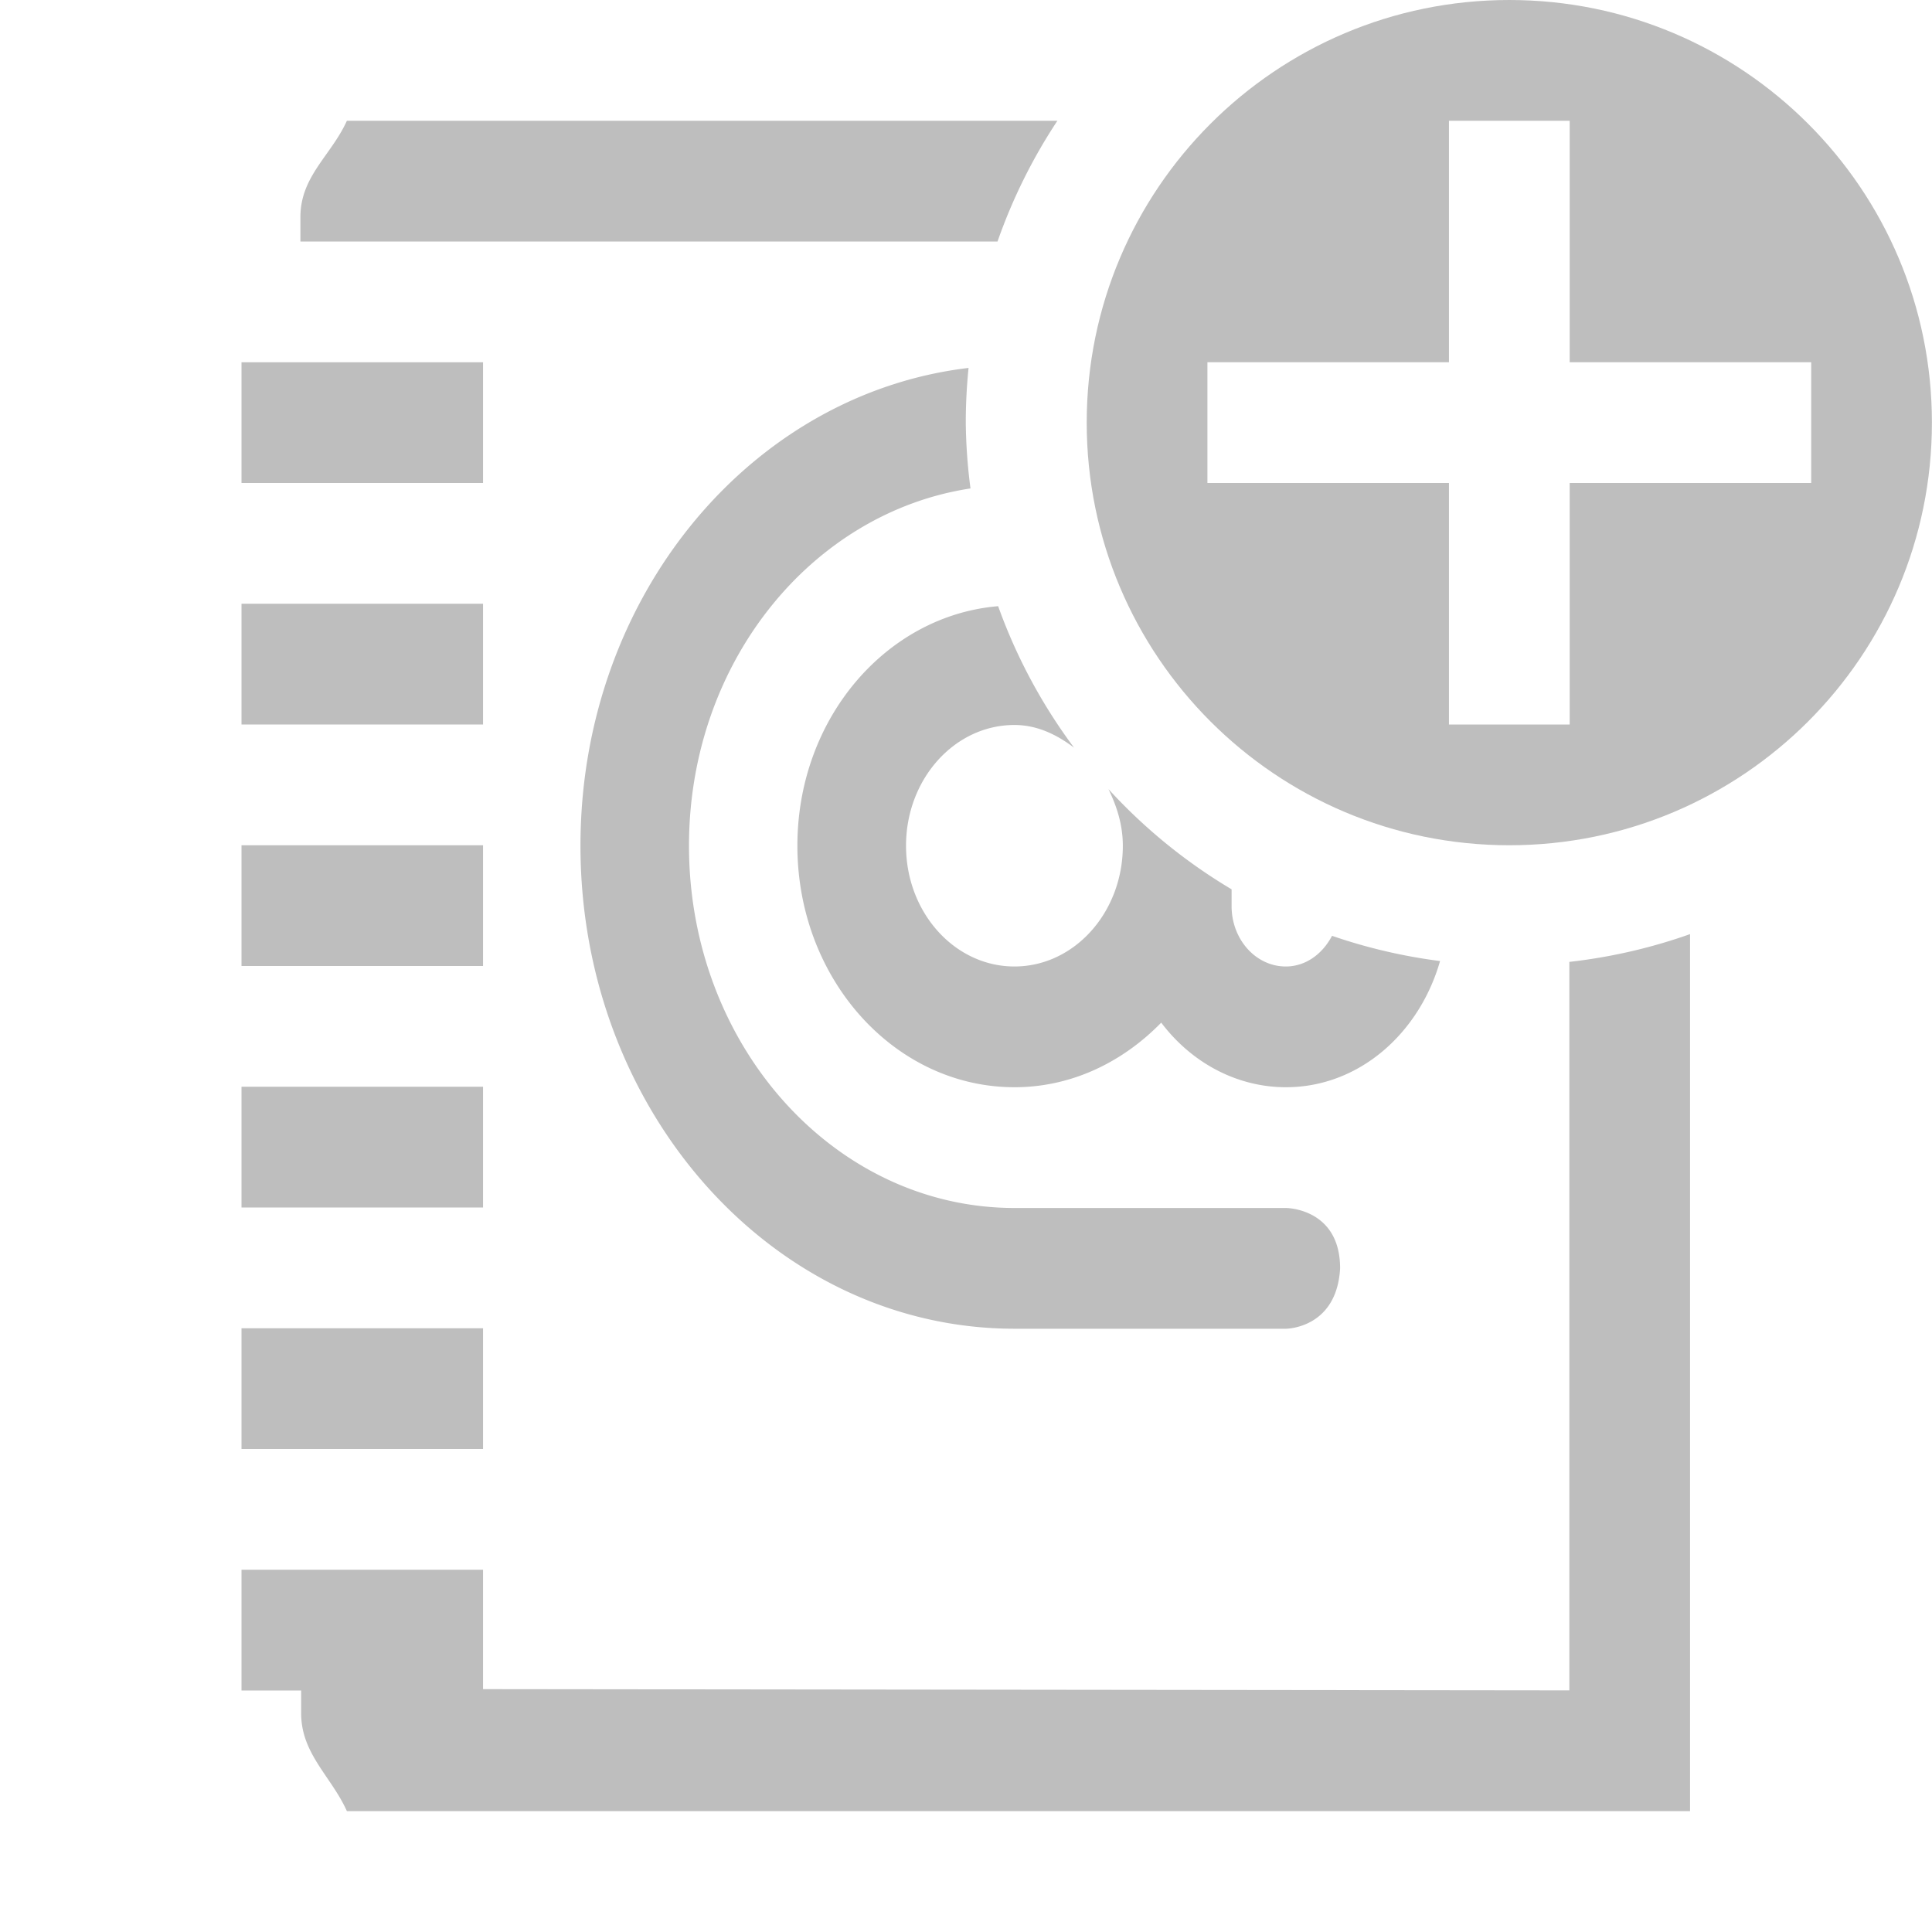 <svg height="16" width="16" xmlns="http://www.w3.org/2000/svg"><g fill="#bebebe" transform="matrix(.899 0 0 1 .808 0)"><path d="m2.873 1c-.129.286-.385.459-.385.797v.203h5.775a4.5 4.5 0 0 1 .496-1h-5.789zm11.127 6.736a4.5 4.5 0 0 1 -1 .23v6.033l-10.506-.012v.201c0 .337.25.524.379.811h.098 11.029z" stroke-width="1.019" transform="matrix(1.112 0 0 1 -.898 0)"/><path d="m8.023 3.047c-1.804.214-3.215 1.893-3.215 3.957 0 2.209 1.61 4 3.596 4h2.248s.421 0 .449-.5c0-.5-.449-.5-.449-.5h-2.248c-1.49 0-2.697-1.343-2.697-3.0 0-1.518 1.017-2.759 2.332-2.959a4.5 4.5 0 0 1 -.039-.545 4.5 4.5 0 0 1 .023-.453zm.246 1.973c-.929.078-1.664.931-1.664 1.984-0 1.105.806 2 1.799 2 .47 0.0.894-.206 1.215-.535.256.339.635.535 1.033.535.601 0 1.103-.44 1.277-1.045a4.5 4.5 0 0 1 -.895-.209c-.078.149-.217.254-.383.254-.248 0-.449-.224-.449-.5v-.139a4.5 4.5 0 0 1 -1.02-.83c.069.142.119.296.119.469 0 .552-.402 1-.898 1s-.898-.448-.898-1c0-.552.402-1 .898-1 .187 0 .35.079.494.188a4.5 4.5 0 0 1 -.629-1.172z" stroke-width=".948" transform="matrix(1.112 0 0 1 -.898 0)"/><g fill="#bebebe"><path d="m1.326 3h2.225v1h-2.225z"/><path d="m1.326 5h2.225v1h-2.225z"/><path d="m1.326 7h2.225v1h-2.225z"/><path d="m1.326 9h2.225v1h-2.225z"/><path d="m1.326 11h2.225v1h-2.225z"/><path d="m1.326 13h2.225v1h-2.225z"/><path d="m13.005 7c-2.15 0-3.893-1.567-3.893-3.5s1.743-3.5 3.893-3.5 3.893 1.567 3.893 3.5-1.743 3.5-3.893 3.5zm-.556-1h1.112v-2h2.225v-1h-2.225v-2h-1.112v2h-2.225v1h2.225z" fill-rule="evenodd" stroke-width="1.055"/></g></g></svg>